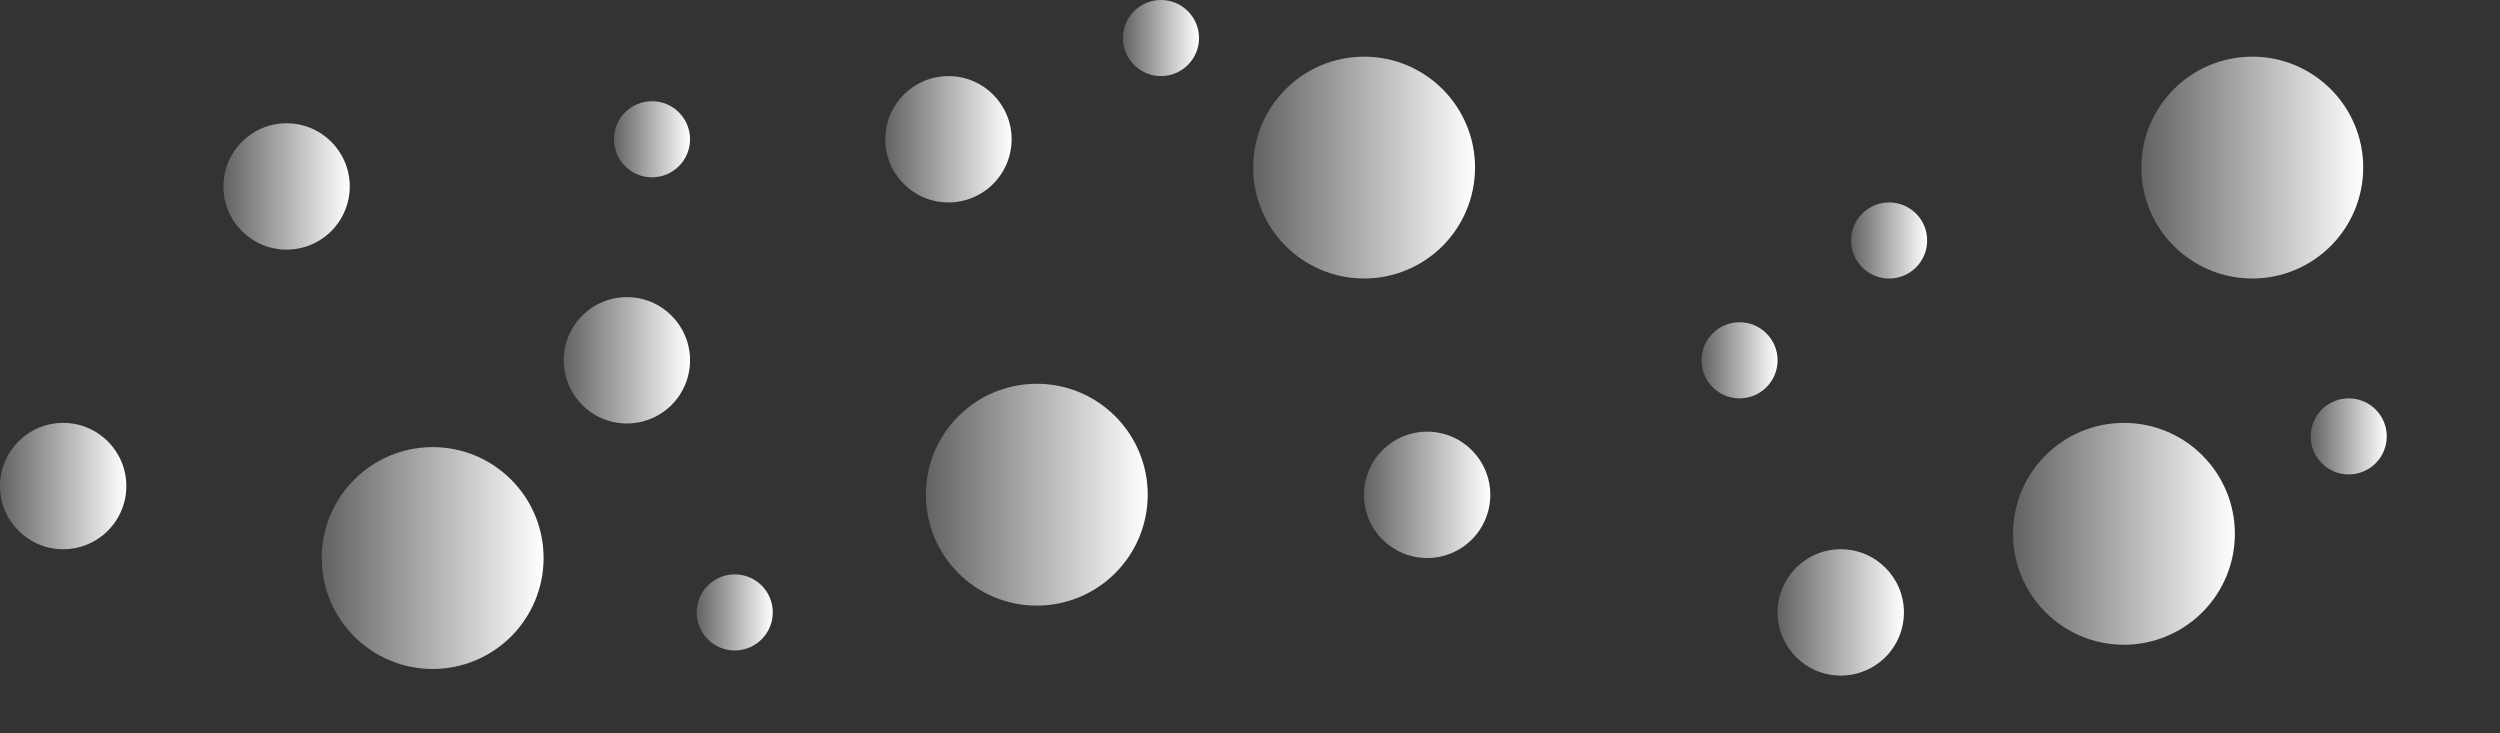 <svg version="1.1" viewBox="0.0 0.0 1978.664 580.517" fill="none" stroke="none" stroke-linecap="square" stroke-miterlimit="10" xmlns:xlink="http://www.w3.org/1999/xlink" xmlns="http://www.w3.org/2000/svg"><rect x="0.0" y="0.0" width="1978.664" height="580.517" fill="#333333" stroke="none"/><clipPath id="p.0"><path d="m0 0l1978.664 0l0 580.517l-1978.664 0l0 -580.517z" clip-rule="nonzero"/></clipPath><g clip-path="url(#p.0)"><path fill="#000000" fill-opacity="0.0" d="m0 0l1978.664 0l0 580.517l-1978.664 0z" fill-rule="evenodd"/><defs><linearGradient id="p.1" gradientUnits="userSpaceOnUse" gradientTransform="matrix(0.0 13.251 -13.251 0.0 0.0 0.0)" spreadMethod="pad" x1="3.384" y1="-141.151" x2="3.384" y2="-127.9"><stop offset="0.0" stop-color="#ffffff"/><stop offset="1.0" stop-color="#ffffff" stop-opacity="0.231"/></linearGradient></defs><path fill="url(#p.1)" d="m1782.609 44.843l0 0c48.488 0 87.795 39.307 87.795 87.795l0 0c0 23.285 -9.25 45.616 -25.715 62.081c-16.465 16.465 -38.796 25.715 -62.081 25.715l0 0c-48.488 0 -87.795 -39.307 -87.795 -87.795l0 0c0 -48.488 39.307 -87.795 87.795 -87.795z" fill-rule="evenodd"/><defs><linearGradient id="p.2" gradientUnits="userSpaceOnUse" gradientTransform="matrix(0.0 13.251 -13.251 0.0 0.0 0.0)" spreadMethod="pad" x1="25.259" y1="-133.485" x2="25.259" y2="-120.234"><stop offset="0.0" stop-color="#ffffff"/><stop offset="1.0" stop-color="#ffffff" stop-opacity="0.231"/></linearGradient></defs><path fill="url(#p.2)" d="m1681.026 334.706l0 0c48.488 0 87.795 39.307 87.795 87.795l0 0c0 23.285 -9.25 45.616 -25.715 62.081c-16.465 16.465 -38.796 25.715 -62.081 25.715l0 0c-48.488 0 -87.795 -39.307 -87.795 -87.795l0 0c0 -48.488 39.307 -87.795 87.795 -87.795z" fill-rule="evenodd"/><defs><linearGradient id="p.3" gradientUnits="userSpaceOnUse" gradientTransform="matrix(0.0 13.251 -13.251 0.0 0.0 0.0)" spreadMethod="pad" x1="3.384" y1="-88.101" x2="3.384" y2="-74.85"><stop offset="0.0" stop-color="#ffffff"/><stop offset="1.0" stop-color="#ffffff" stop-opacity="0.231"/></linearGradient></defs><path fill="url(#p.3)" d="m1079.643 44.843l0 0c48.488 0 87.795 39.307 87.795 87.795l0 0c0 23.285 -9.25 45.616 -25.715 62.081c-16.465 16.465 -38.796 25.715 -62.081 25.715l0 0c-48.488 0 -87.795 -39.307 -87.795 -87.795l0 0c0 -48.488 39.307 -87.795 87.795 -87.795z" fill-rule="evenodd"/><defs><linearGradient id="p.4" gradientUnits="userSpaceOnUse" gradientTransform="matrix(0.0 13.251 -13.251 0.0 0.0 0.0)" spreadMethod="pad" x1="22.922" y1="-68.552" x2="22.921" y2="-55.301"><stop offset="0.0" stop-color="#ffffff"/><stop offset="1.0" stop-color="#ffffff" stop-opacity="0.231"/></linearGradient></defs><path fill="url(#p.4)" d="m820.588 303.735l0 0c48.488 0 87.795 39.307 87.795 87.795l0 0c0 23.285 -9.25 45.616 -25.715 62.081c-16.465 16.465 -38.796 25.715 -62.081 25.715l0 0c-48.488 0 -87.795 -39.307 -87.795 -87.795l0 0c0 -48.488 39.307 -87.795 87.795 -87.795z" fill-rule="evenodd"/><defs><linearGradient id="p.5" gradientUnits="userSpaceOnUse" gradientTransform="matrix(0.0 13.251 -13.251 0.0 0.0 0.0)" spreadMethod="pad" x1="26.705" y1="-32.468" x2="26.705" y2="-19.217"><stop offset="0.0" stop-color="#ffffff"/><stop offset="1.0" stop-color="#ffffff" stop-opacity="0.231"/></linearGradient></defs><path fill="url(#p.5)" d="m342.444 353.874l0 0c48.488 0 87.795 39.307 87.795 87.795l0 0c0 23.285 -9.25 45.616 -25.715 62.081c-16.465 16.465 -38.796 25.715 -62.081 25.715l0 0c-48.488 0 -87.795 -39.307 -87.795 -87.795l0 0c0 -48.488 39.307 -87.795 87.795 -87.795z" fill-rule="evenodd"/><defs><linearGradient id="p.6" gradientUnits="userSpaceOnUse" gradientTransform="matrix(0.0 7.76 -7.76 0.0 0.0 0.0)" spreadMethod="pad" x1="20.646" y1="-196.552" x2="20.646" y2="-188.792"><stop offset="0.0" stop-color="#ffffff"/><stop offset="1.0" stop-color="#ffffff" stop-opacity="0.231"/></linearGradient></defs><path fill="url(#p.6)" d="m1495.171 160.22l0 0c16.629 0 30.11 13.481 30.11 30.11l0 0c0 7.986 -3.172 15.644 -8.819 21.291c-5.647 5.647 -13.305 8.819 -21.291 8.819l0 0c-16.63 0 -30.11 -13.481 -30.11 -30.11l0 0c0 -16.629 13.481 -30.11 30.11 -30.11z" fill-rule="evenodd"/><defs><linearGradient id="p.7" gradientUnits="userSpaceOnUse" gradientTransform="matrix(0.0 10 -10 0.0 0.0 0.0)" spreadMethod="pad" x1="34.166" y1="-117.953" x2="34.166" y2="-107.953"><stop offset="0.0" stop-color="#ffffff"/><stop offset="1.0" stop-color="#ffffff" stop-opacity="0.231"/></linearGradient></defs><path fill="url(#p.7)" d="m1129.528 341.656l0 0c27.614 0 50.0 22.386 50.0 50.0l0 0c0 13.261 -5.268 25.979 -14.645 35.355c-9.377 9.377 -22.095 14.645 -35.355 14.645l0 0c-27.614 0 -50.0 -22.386 -50.0 -50.0l0 0c0 -27.614 22.386 -50.0 50.0 -50.0z" fill-rule="evenodd"/><defs><linearGradient id="p.8" gradientUnits="userSpaceOnUse" gradientTransform="matrix(0.0 10 -10 0.0 0.0 0.0)" spreadMethod="pad" x1="6.022" y1="-80.066" x2="6.022" y2="-70.066"><stop offset="0.0" stop-color="#ffffff"/><stop offset="1.0" stop-color="#ffffff" stop-opacity="0.231"/></linearGradient></defs><path fill="url(#p.8)" d="m750.659 60.22l0 0c27.614 0 50.0 22.386 50.0 50.0l0 0c0 13.261 -5.268 25.979 -14.645 35.355c-9.377 9.377 -22.095 14.645 -35.355 14.645l0 0c-27.614 0 -50.0 -22.386 -50.0 -50.0l0 0c0 -27.614 22.386 -50.0 50.0 -50.0z" fill-rule="evenodd"/><defs><linearGradient id="p.9" gradientUnits="userSpaceOnUse" gradientTransform="matrix(0.0 10 -10 0.0 0.0 0.0)" spreadMethod="pad" x1="33.471" y1="-10" x2="33.471" y2="-1.3072127781415683E-10"><stop offset="0.0" stop-color="#ffffff"/><stop offset="1.0" stop-color="#ffffff" stop-opacity="0.231"/></linearGradient></defs><path fill="url(#p.9)" d="m50.0 334.706l0 0c27.614 0 50.0 22.386 50.0 50.0l0 0c0 13.261 -5.268 25.979 -14.645 35.355c-9.377 9.377 -22.095 14.645 -35.355 14.645l0 0c-27.614 0 -50.0 -22.386 -50.0 -50.0l0 0c0 -27.614 22.386 -50.0 50.0 -50.0z" fill-rule="evenodd"/><defs><linearGradient id="p.10" gradientUnits="userSpaceOnUse" gradientTransform="matrix(0.0 10 -10 0.0 0.0 0.0)" spreadMethod="pad" x1="23.517" y1="-54.614" x2="23.517" y2="-44.614"><stop offset="0.0" stop-color="#ffffff"/><stop offset="1.0" stop-color="#ffffff" stop-opacity="0.231"/></linearGradient></defs><path fill="url(#p.10)" d="m496.144 235.171l0 0c27.614 0 50.0 22.386 50.0 50l0 0c0 13.261 -5.268 25.979 -14.645 35.355c-9.377 9.377 -22.095 14.645 -35.355 14.645l0 0c-27.614 0 -50.0 -22.386 -50.0 -50.0l0 0c0 -27.614 22.386 -50 50.0 -50z" fill-rule="evenodd"/><defs><linearGradient id="p.11" gradientUnits="userSpaceOnUse" gradientTransform="matrix(0.0 10 -10 0.0 0.0 0.0)" spreadMethod="pad" x1="9.756" y1="-27.682" x2="9.756" y2="-17.682"><stop offset="0.0" stop-color="#ffffff"/><stop offset="1.0" stop-color="#ffffff" stop-opacity="0.231"/></linearGradient></defs><path fill="url(#p.11)" d="m226.822 97.562l0 0c27.614 0 50 22.386 50 50.0l0 0c0 13.261 -5.268 25.979 -14.645 35.355c-9.377 9.377 -22.094 14.645 -35.355 14.645l0 0c-27.614 0 -50.0 -22.386 -50.0 -50.0l0 0c0 -27.614 22.386 -50.0 50.0 -50.0z" fill-rule="evenodd"/><defs><linearGradient id="p.12" gradientUnits="userSpaceOnUse" gradientTransform="matrix(0.0 10 -10 0.0 0.0 0.0)" spreadMethod="pad" x1="43.471" y1="-150.69" x2="43.47" y2="-140.69"><stop offset="0.0" stop-color="#ffffff"/><stop offset="1.0" stop-color="#ffffff" stop-opacity="0.231"/></linearGradient></defs><path fill="url(#p.12)" d="m1456.9 434.706l0 0c27.614 0 50.0 22.386 50.0 50.0l0 0c0 13.261 -5.268 25.979 -14.645 35.355c-9.377 9.377 -22.094 14.645 -35.355 14.645l0 0c-27.614 0 -50.0 -22.386 -50.0 -50l0 0c0 -27.614 22.386 -50.0 50.0 -50.0z" fill-rule="evenodd"/><defs><linearGradient id="p.13" gradientUnits="userSpaceOnUse" gradientTransform="matrix(0.0 7.76 -7.76 0.0 0.0 0.0)" spreadMethod="pad" x1="32.868" y1="-181.297" x2="32.868" y2="-173.537"><stop offset="0.0" stop-color="#ffffff"/><stop offset="1.0" stop-color="#ffffff" stop-opacity="0.231"/></linearGradient></defs><path fill="url(#p.13)" d="m1376.79 255.06l0 0c16.629 0 30.11 13.481 30.11 30.11l0 0c0 7.986 -3.172 15.644 -8.819 21.291c-5.647 5.647 -13.305 8.819 -21.291 8.819l0 0c-16.629 0 -30.11 -13.481 -30.11 -30.11l0 0c0 -16.629 13.481 -30.11 30.11 -30.11z" fill-rule="evenodd"/><defs><linearGradient id="p.14" gradientUnits="userSpaceOnUse" gradientTransform="matrix(0.0 7.76 -7.76 0.0 0.0 0.0)" spreadMethod="pad" x1="1.293661757513595E-10" y1="-122.288" x2="-2.809172082416042E-5" y2="-114.528"><stop offset="0.0" stop-color="#ffffff"/><stop offset="1.0" stop-color="#ffffff" stop-opacity="0.231"/></linearGradient></defs><path fill="url(#p.14)" d="m918.869 0l0 0c16.629 0 30.11 13.481 30.11 30.11l0 0c0 7.986 -3.172 15.644 -8.819 21.291c-5.647 5.647 -13.305 8.819 -21.291 8.819l0 0c-16.629 0 -30.11 -13.481 -30.11 -30.11l0 0c0 -16.629 13.481 -30.11 30.11 -30.11z" fill-rule="evenodd"/><defs><linearGradient id="p.15" gradientUnits="userSpaceOnUse" gradientTransform="matrix(0.0 7.76 -7.76 0.0 0.0 0.0)" spreadMethod="pad" x1="58.58" y1="-78.816" x2="58.58" y2="-71.056"><stop offset="0.0" stop-color="#ffffff"/><stop offset="1.0" stop-color="#ffffff" stop-opacity="0.231"/></linearGradient></defs><path fill="url(#p.15)" d="m581.516 454.596l0 0c16.629 0 30.11 13.481 30.11 30.11l0 0c0 7.986 -3.172 15.644 -8.819 21.291c-5.647 5.647 -13.305 8.819 -21.291 8.819l0 0c-16.629 0 -30.11 -13.481 -30.11 -30.11l0 0c0 -16.629 13.481 -30.11 30.11 -30.11z" fill-rule="evenodd"/><defs><linearGradient id="p.16" gradientUnits="userSpaceOnUse" gradientTransform="matrix(0.0 7.76 -7.76 0.0 0.0 0.0)" spreadMethod="pad" x1="10.323" y1="-70.378" x2="10.323" y2="-62.617"><stop offset="0.0" stop-color="#ffffff"/><stop offset="1.0" stop-color="#ffffff" stop-opacity="0.231"/></linearGradient></defs><path fill="url(#p.16)" d="m516.034 80.11l0 0c16.629 0 30.11 13.481 30.11 30.11l0 0c0 7.986 -3.172 15.644 -8.819 21.291c-5.647 5.647 -13.305 8.819 -21.291 8.819l0 0c-16.629 0 -30.11 -13.481 -30.11 -30.11l0 0c0 -16.629 13.481 -30.11 30.11 -30.11z" fill-rule="evenodd"/><defs><linearGradient id="p.17" gradientUnits="userSpaceOnUse" gradientTransform="matrix(0.0 7.76 -7.76 0.0 0.0 0.0)" spreadMethod="pad" x1="40.628" y1="-243.426" x2="40.628" y2="-235.666"><stop offset="0.0" stop-color="#ffffff"/><stop offset="1.0" stop-color="#ffffff" stop-opacity="0.231"/></linearGradient></defs><path fill="url(#p.17)" d="m1858.927 315.281l0 0c16.629 0 30.11 13.481 30.11 30.11l0 0c0 7.986 -3.172 15.644 -8.819 21.291c-5.647 5.647 -13.305 8.819 -21.291 8.819l0 0c-16.629 0 -30.11 -13.481 -30.11 -30.11l0 0c0 -16.629 13.481 -30.11 30.11 -30.11z" fill-rule="evenodd"/></g></svg>
